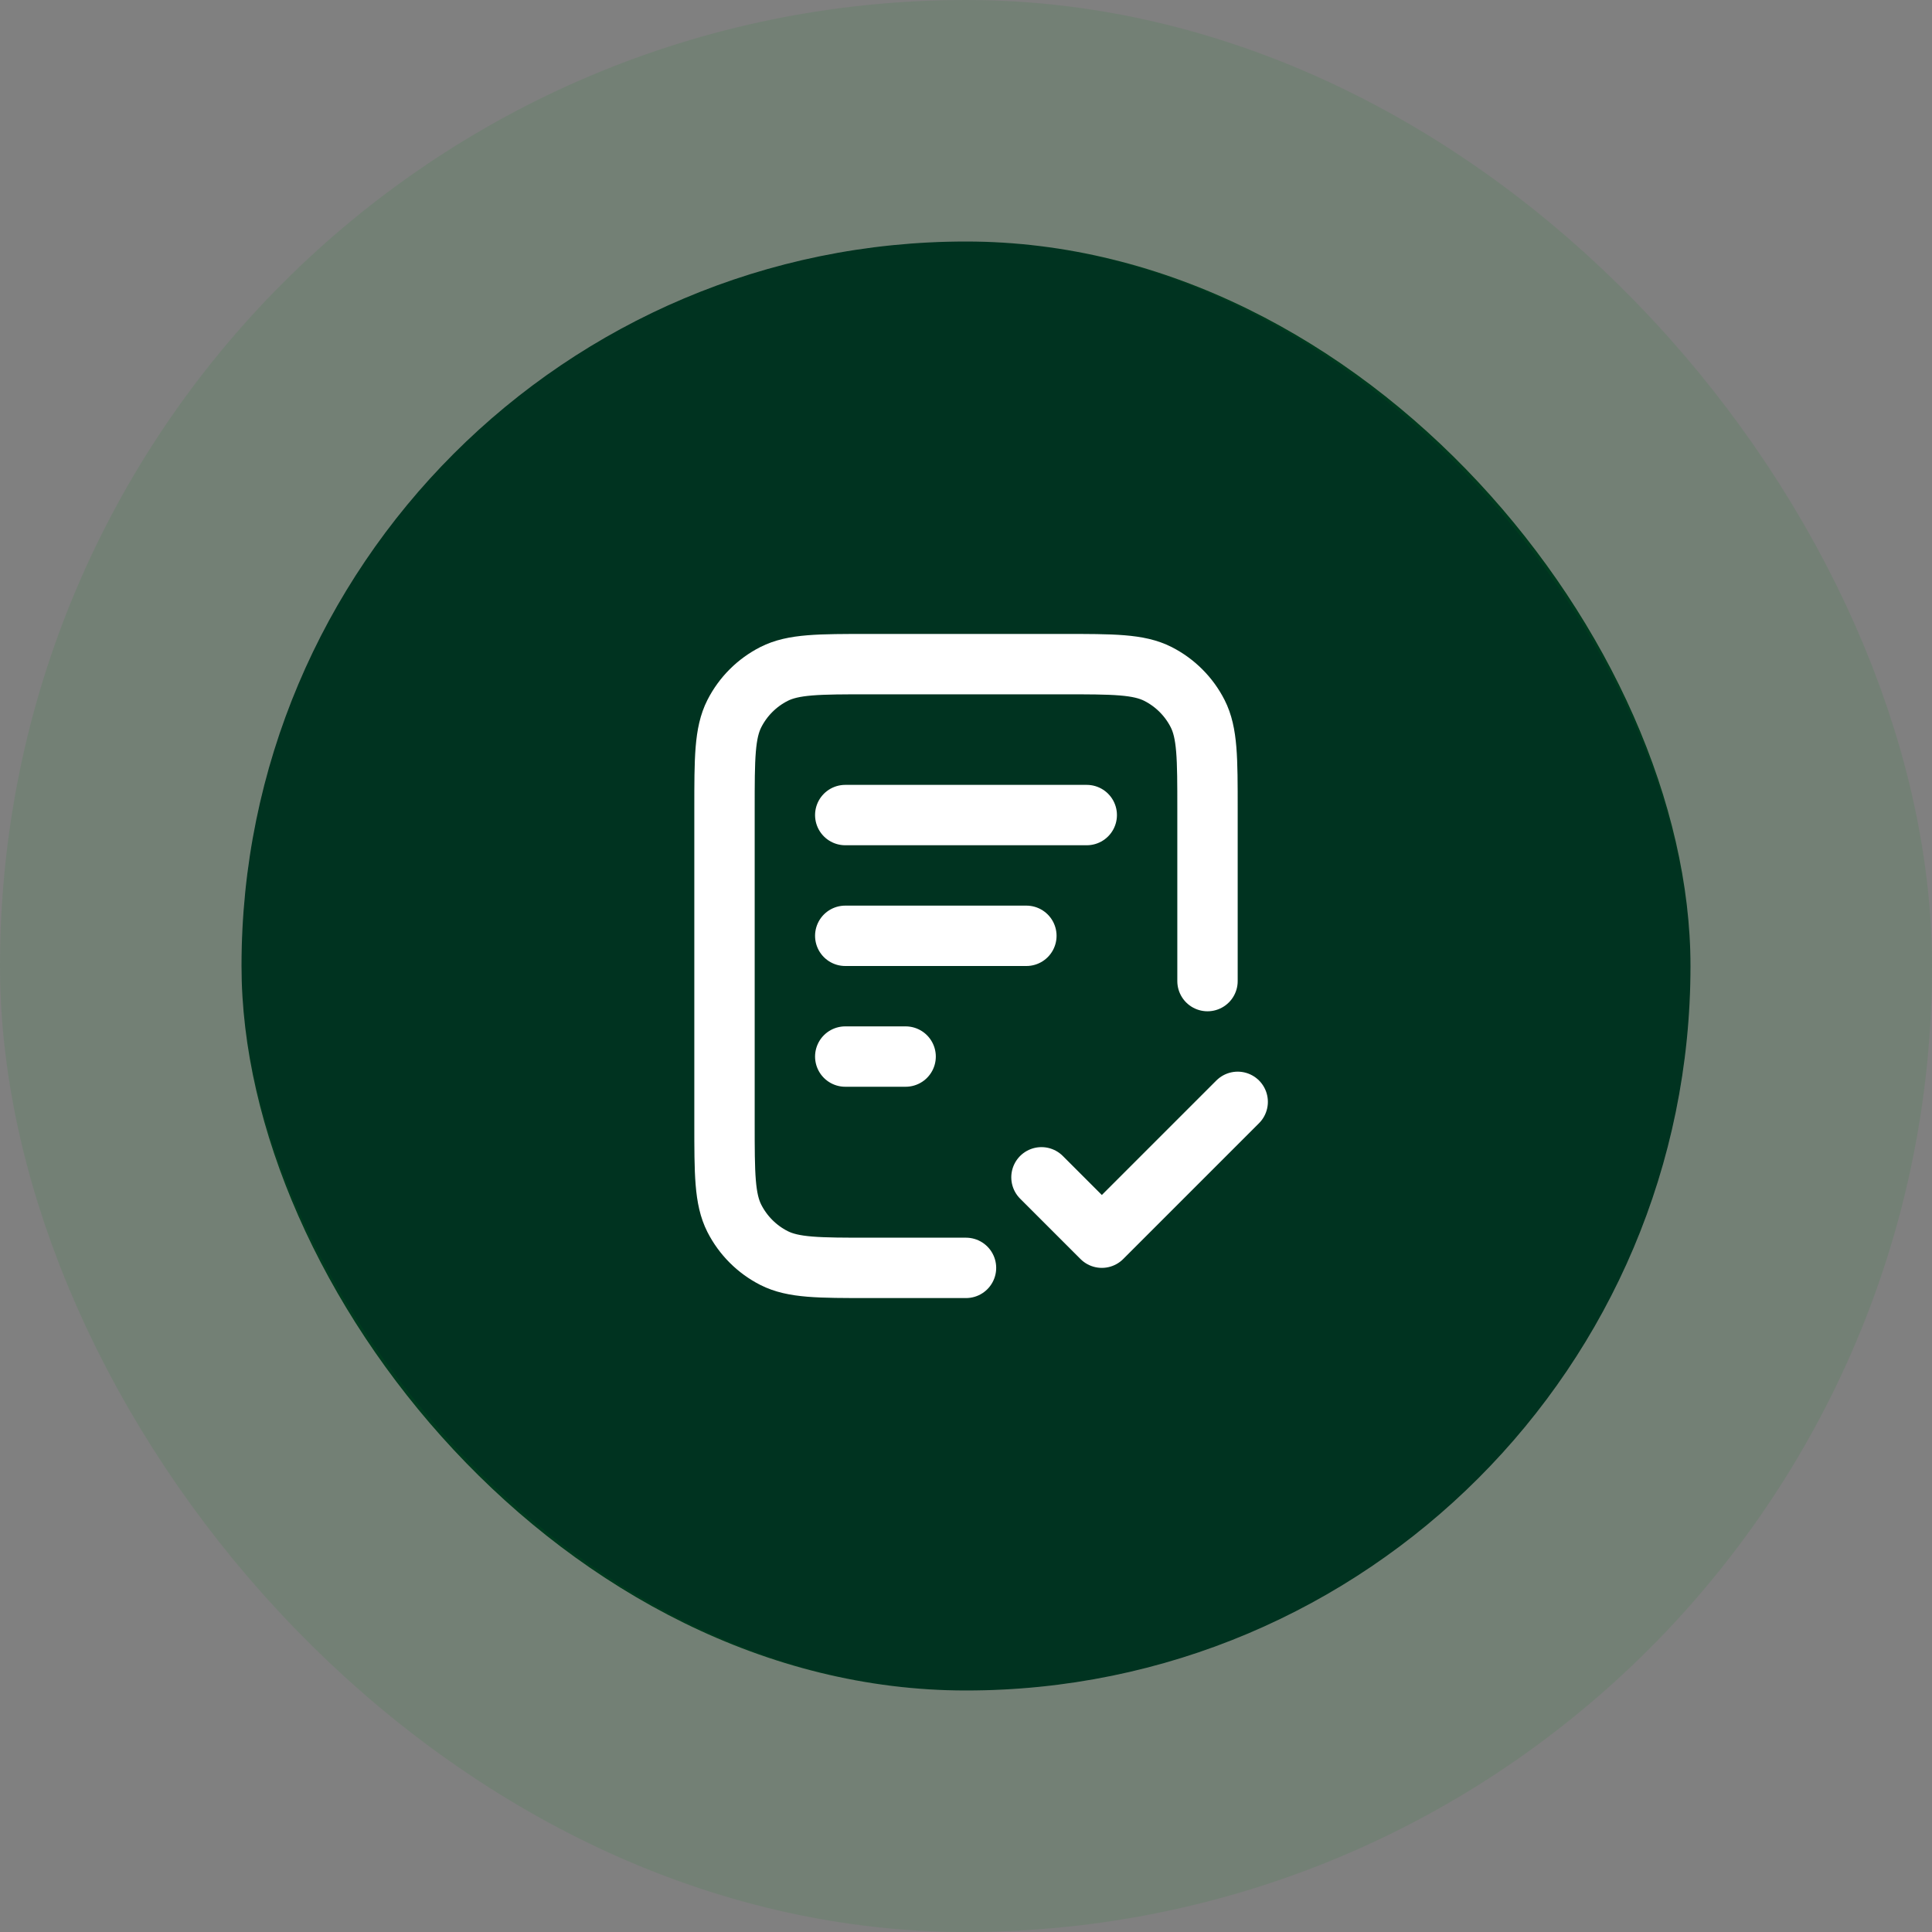 <svg width="64" height="64" viewBox="0 0 64 64" fill="none" xmlns="http://www.w3.org/2000/svg">
<rect x="0" y="0" width="64" height="64" fill="#808080" stroke="none"/>
<rect x="8" y="8" width="48" height="48" rx="24" fill="#003320"/>
<rect x="4" y="4" width="56" height="56" rx="28" stroke="#008415" stroke-opacity="0.1" stroke-width="8"/>
<path d="M40 32.5V26.8C40 25.12 40 24.28 39.673 23.638C39.385 23.073 38.926 22.615 38.362 22.327C37.72 22 36.88 22 35.2 22H28.8C27.12 22 26.28 22 25.638 22.327C25.073 22.615 24.615 23.073 24.327 23.638C24 24.28 24 25.12 24 26.8V37.2C24 38.88 24 39.72 24.327 40.362C24.615 40.926 25.073 41.385 25.638 41.673C26.28 42 27.12 42 28.8 42H32M34 31H28M30 35H28M36 27H28M34.5 39L36.5 41L41 36.5" stroke="white" stroke-width="2" stroke-linecap="round" stroke-linejoin="round"/>
</svg>
